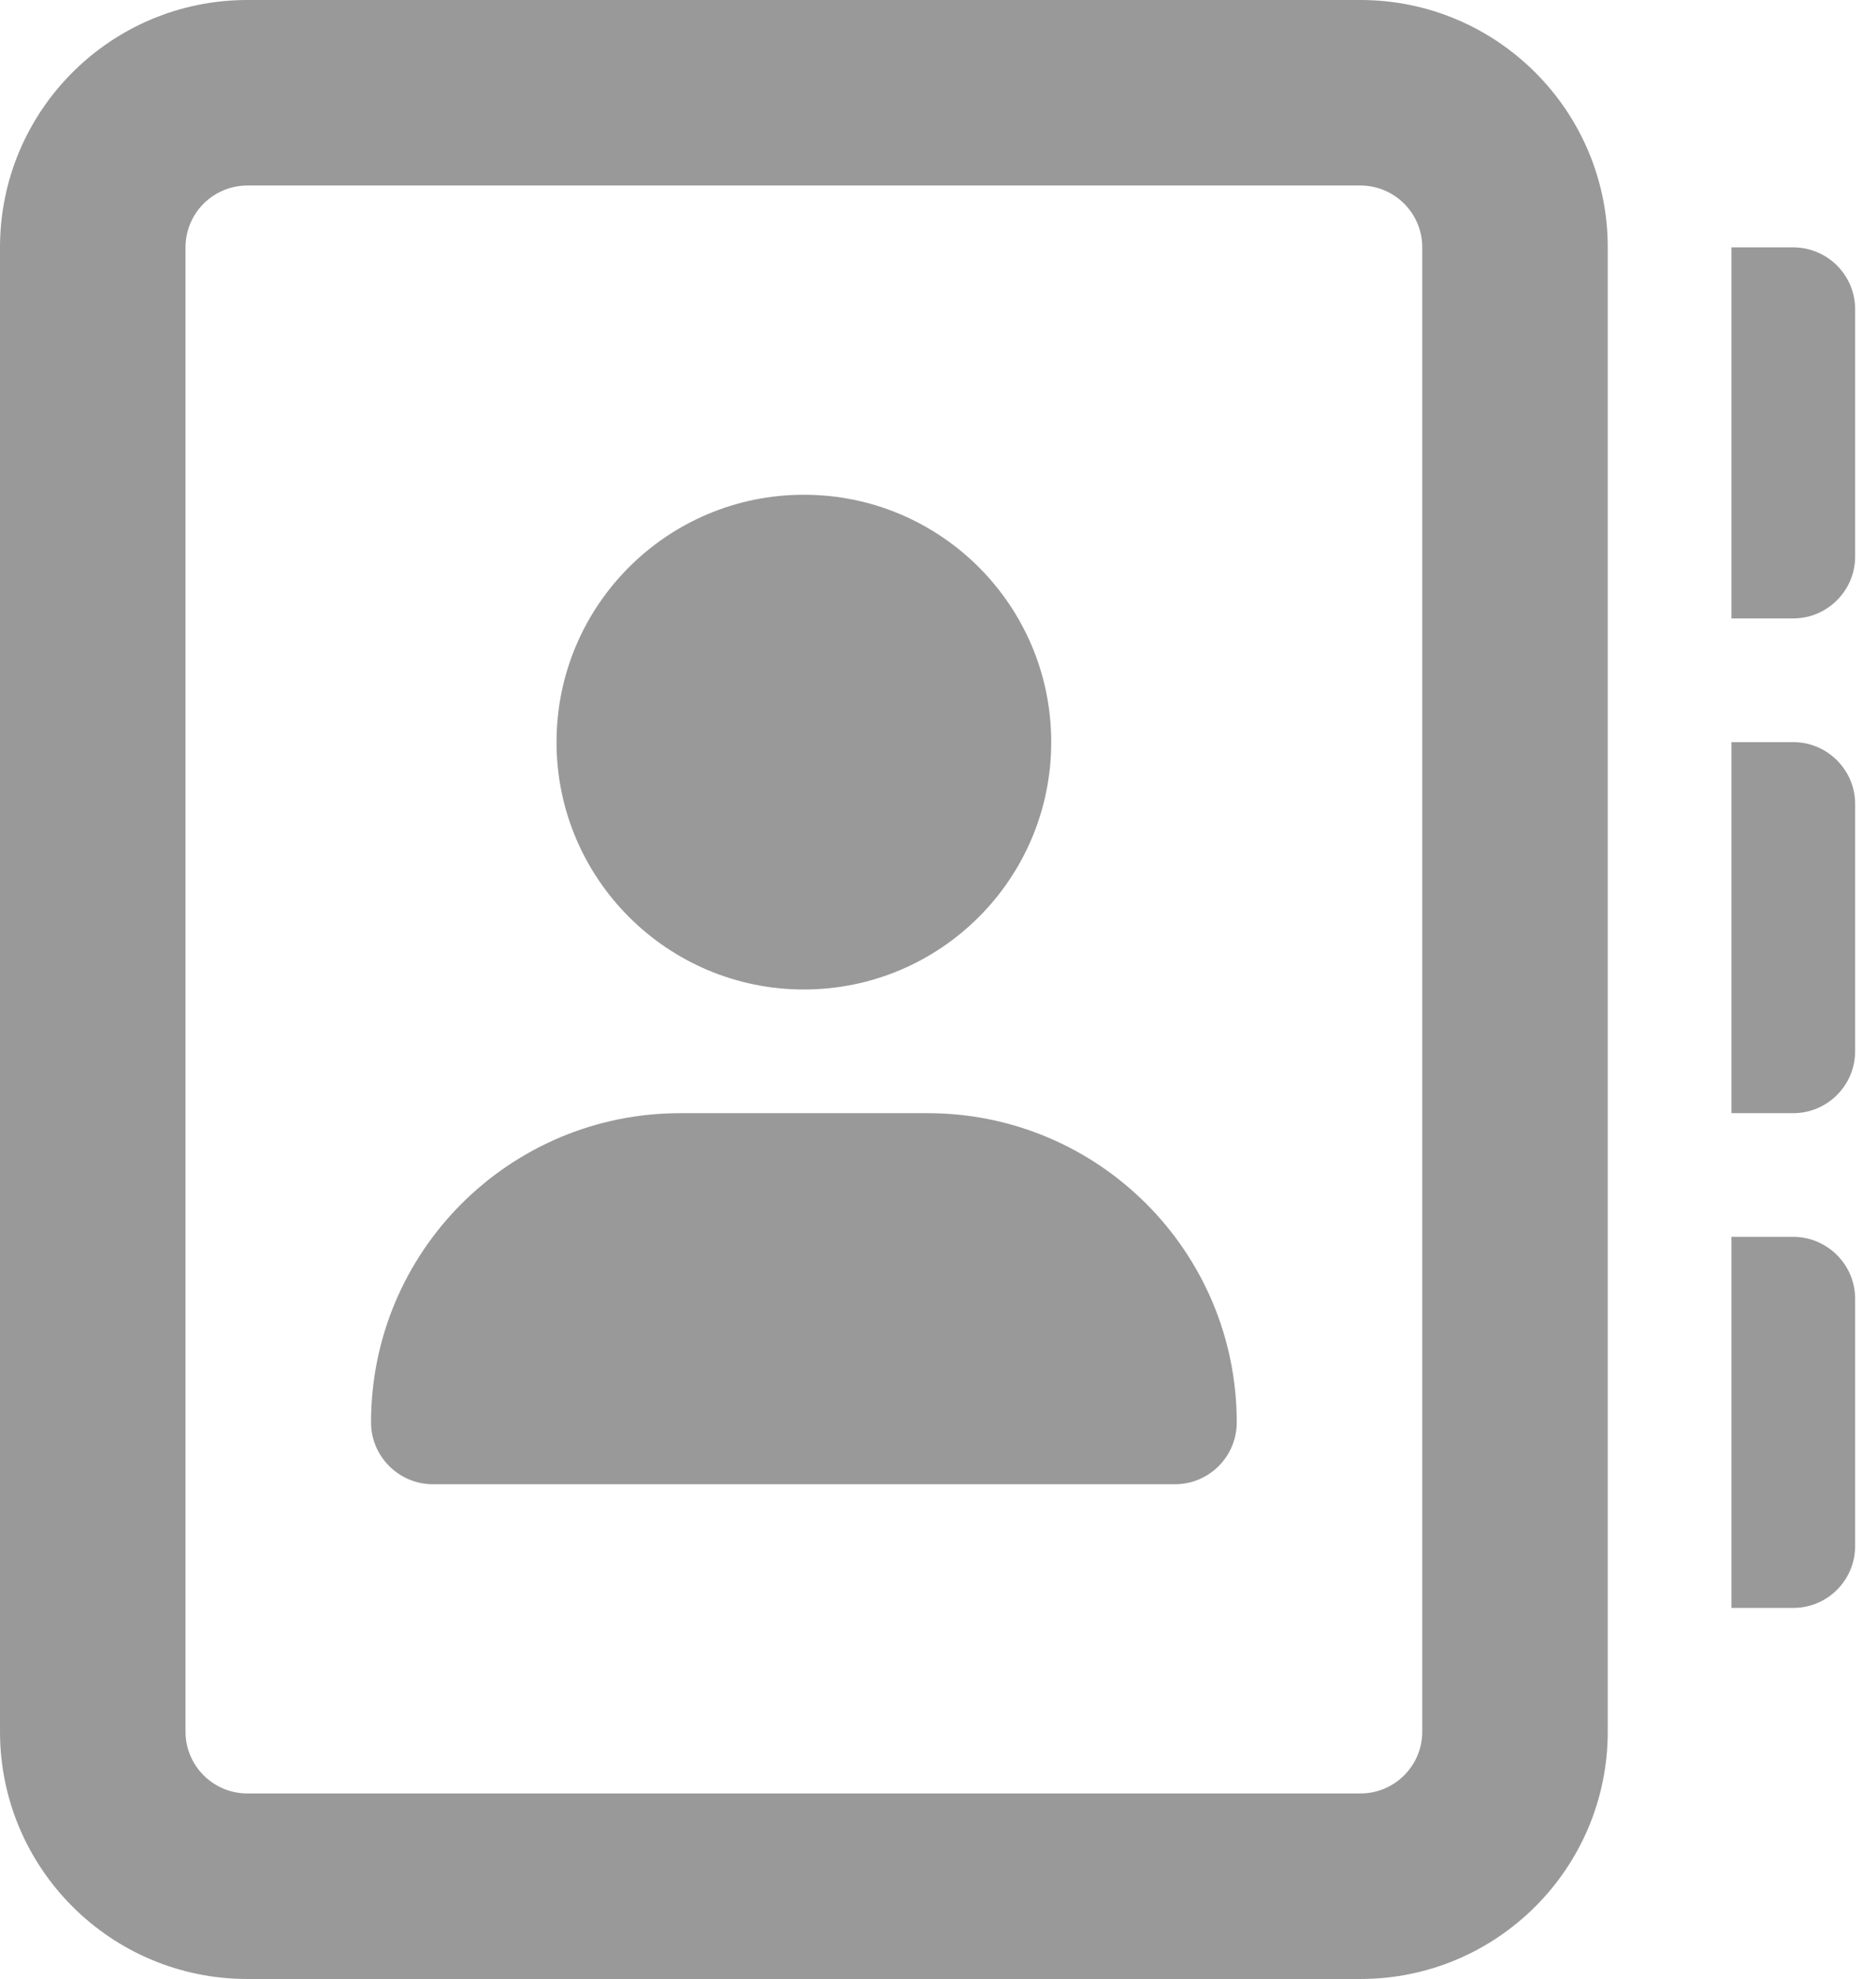 <svg width="73" height="77" viewBox="0 0 73 77" fill="none" xmlns="http://www.w3.org/2000/svg">
<path d="M36.094 43.312H26.469C19.822 43.312 14.438 48.697 14.438 55.344C14.438 56.667 15.52 57.75 16.844 57.75H45.719C47.048 57.75 48.125 56.673 48.125 55.344C48.125 48.697 42.741 43.312 36.094 43.312ZM31.281 38.5C36.598 38.5 40.906 34.191 40.906 28.875C40.906 23.559 36.598 19.25 31.281 19.25C25.966 19.25 21.656 23.559 21.656 28.875C21.656 34.191 25.973 38.5 31.281 38.5ZM69.781 48.125H67.375V62.562H69.781C71.11 62.562 72.188 61.485 72.188 60.156V50.531C72.188 49.208 71.105 48.125 69.781 48.125ZM69.781 9.625H67.375V24.062H69.781C71.105 24.062 72.188 22.98 72.188 21.656V12.031C72.188 10.702 71.105 9.625 69.781 9.625ZM69.781 28.875H67.375V43.312H69.781C71.105 43.312 72.188 42.23 72.188 40.906V31.281C72.188 29.958 71.105 28.875 69.781 28.875ZM52.938 0H9.625C4.309 0 0 4.309 0 9.625V67.375C0 72.691 4.309 77 9.625 77H52.938C58.254 77 62.562 72.691 62.562 67.375V9.625C62.562 4.309 58.246 0 52.938 0ZM55.344 67.375C55.344 68.704 54.266 69.781 52.938 69.781H9.625C8.296 69.781 7.219 68.704 7.219 67.375V9.625C7.219 8.296 8.296 7.219 9.625 7.219H52.938C54.266 7.219 55.344 8.296 55.344 9.625V67.375Z" fill="black" fill-opacity="0.4"/>
</svg>
